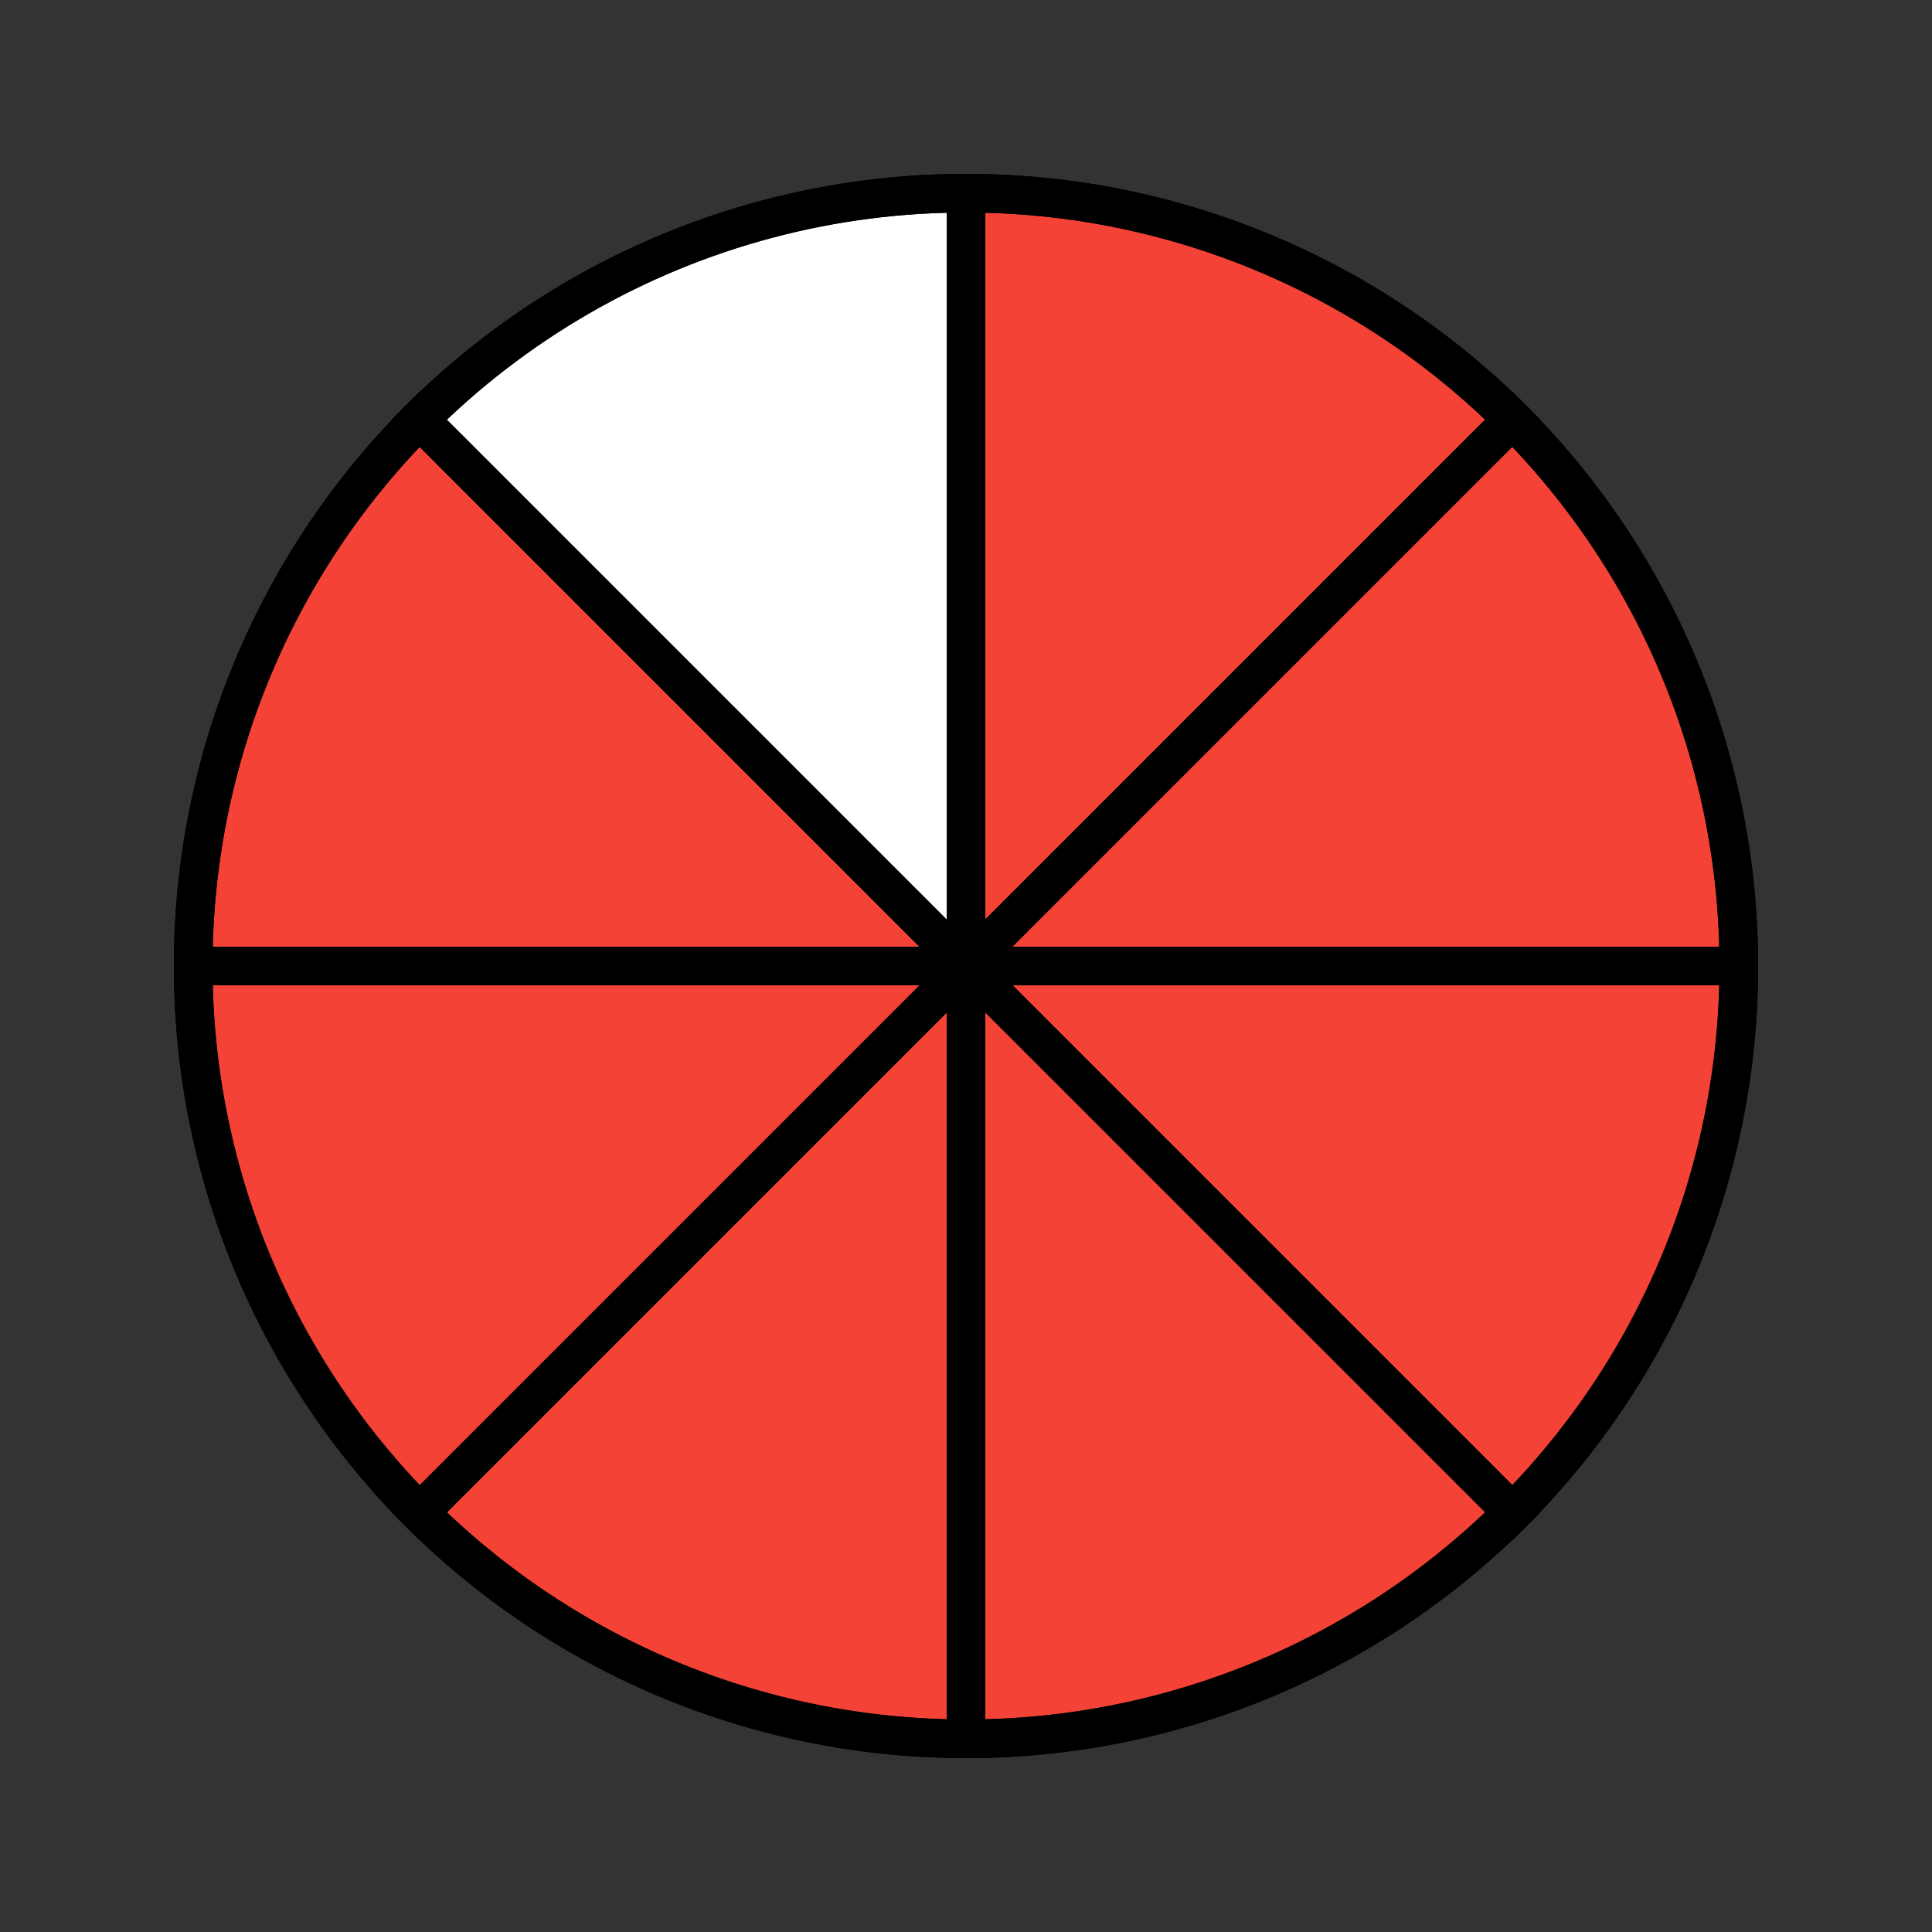 <svg xmlns="http://www.w3.org/2000/svg" xmlns:xlink="http://www.w3.org/1999/xlink" width="100" height="100">
    <rect width="100%" height="100%" fill="#333333" stroke="none"/>
    <style>
        circle {
            stroke: black;
            stroke-width: 2; 
            fill: none;
            
        }
        path {
            stroke: black;
            stroke-width: 2;
            fill: white;
        }
        .fill {fill: #F44336; }
    </style>
    <path d="M50 50 L50 10 A40 40 0 0 1 78.3 21.7 Z" class="fill" />
    <path d="M50 50 L78.3 21.7 A40 40 0 0 1 90 50 Z" class="fill" />
    <path d="M50 50 L90 50 A40 40 0 0 1 78.3 78.3 Z" class="fill" />
    <path d="M50 50 L78.3 78.3 A40 40 0 0 1 50 90 Z" class="fill" />
    <path d="M50 50 L50 90 A40 40 0 0 1 21.7 78.3 Z" class="fill" />
    <path d="M50 50 L21.7 78.3 A40 40 0 0 1 10 50 Z" class="fill" />
    <path d="M50 50 L10 50 A40 40 0 0 1 21.7 21.7 Z" class="fill" />
    <path d="M50 50 L21.7 21.7 A40 40 0 0 1 50 10 Z" />
    <circle cx="50" cy="50" r="40" />
</svg>